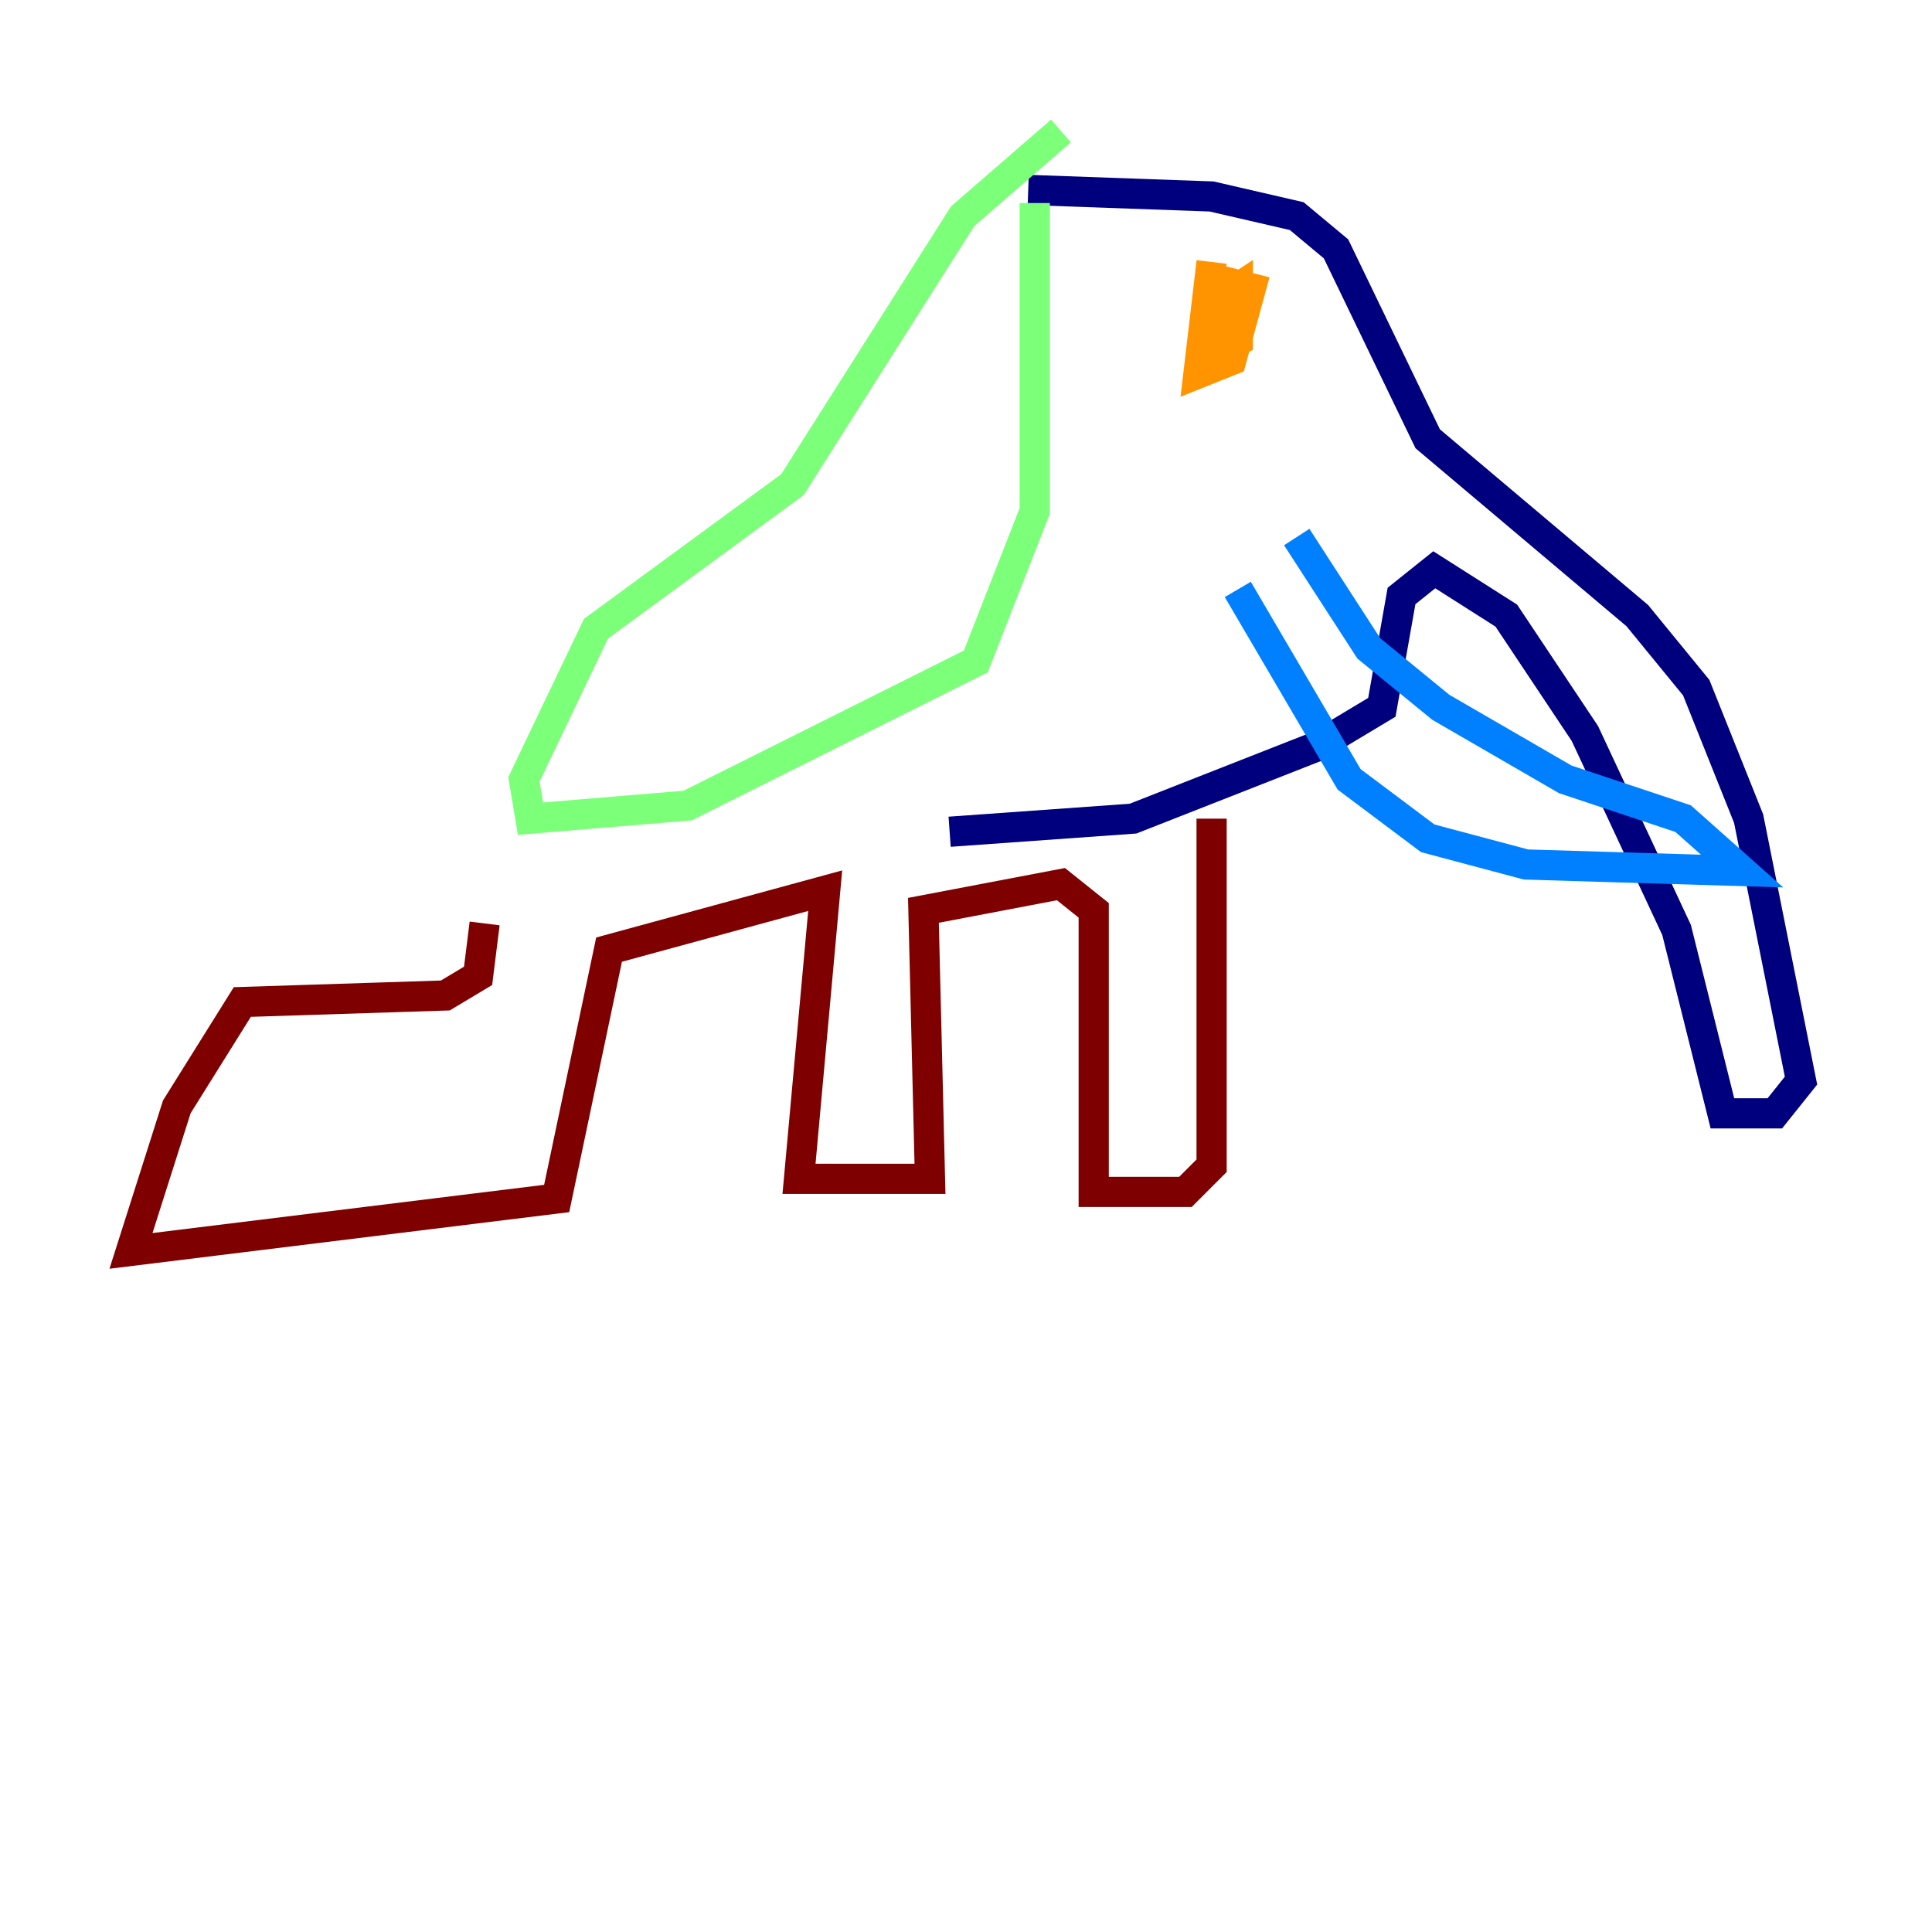 <?xml version="1.0" encoding="utf-8" ?>
<svg baseProfile="tiny" height="128" version="1.2" viewBox="0,0,128,128" width="128" xmlns="http://www.w3.org/2000/svg" xmlns:ev="http://www.w3.org/2001/xml-events" xmlns:xlink="http://www.w3.org/1999/xlink"><defs /><polyline fill="none" points="68.122,12.583 80.271,13.017 85.912,14.319 88.515,16.488 94.59,29.071 108.475,40.786 112.38,45.559 115.851,54.237 119.322,71.593 117.586,73.763 114.115,73.763 111.078,61.614 105.003,48.597 99.797,40.786 95.024,37.749 92.854,39.485 91.552,46.861 87.214,49.464 75.064,54.237 62.915,55.105" stroke="#00007f" stroke-width="2" /><polyline fill="none" points="82.007,39.051 89.383,51.634 94.59,55.539 101.098,57.275 115.417,57.709 111.512,54.237 103.702,51.634 95.458,46.861 90.685,42.956 85.912,35.58" stroke="#0080ff" stroke-width="2" /><polyline fill="none" points="68.556,13.451 68.556,33.844 64.651,43.824 45.559,53.37 35.146,54.237 34.712,51.634 39.485,41.654 52.502,32.108 63.783,14.319 70.291,8.678" stroke="#7cff79" stroke-width="2" /><polyline fill="none" points="80.271,17.356 79.403,24.732 81.573,23.864 82.875,19.091 81.139,18.658 80.271,23.43 82.007,22.563 82.007,19.091 80.705,19.959 80.705,22.129 82.441,19.959 80.705,22.129" stroke="#ff9400" stroke-width="2" /><polyline fill="none" points="80.271,54.237 80.271,77.234 78.536,78.969 72.461,78.969 72.461,60.312 70.291,58.576 61.18,60.312 61.614,78.102 52.936,78.102 54.671,59.01 40.352,62.915 36.881,79.403 8.678,82.875 11.715,73.329 16.054,66.386 29.505,65.953 31.675,64.651 32.108,61.18" stroke="#7f0000" stroke-width="2" /></svg>